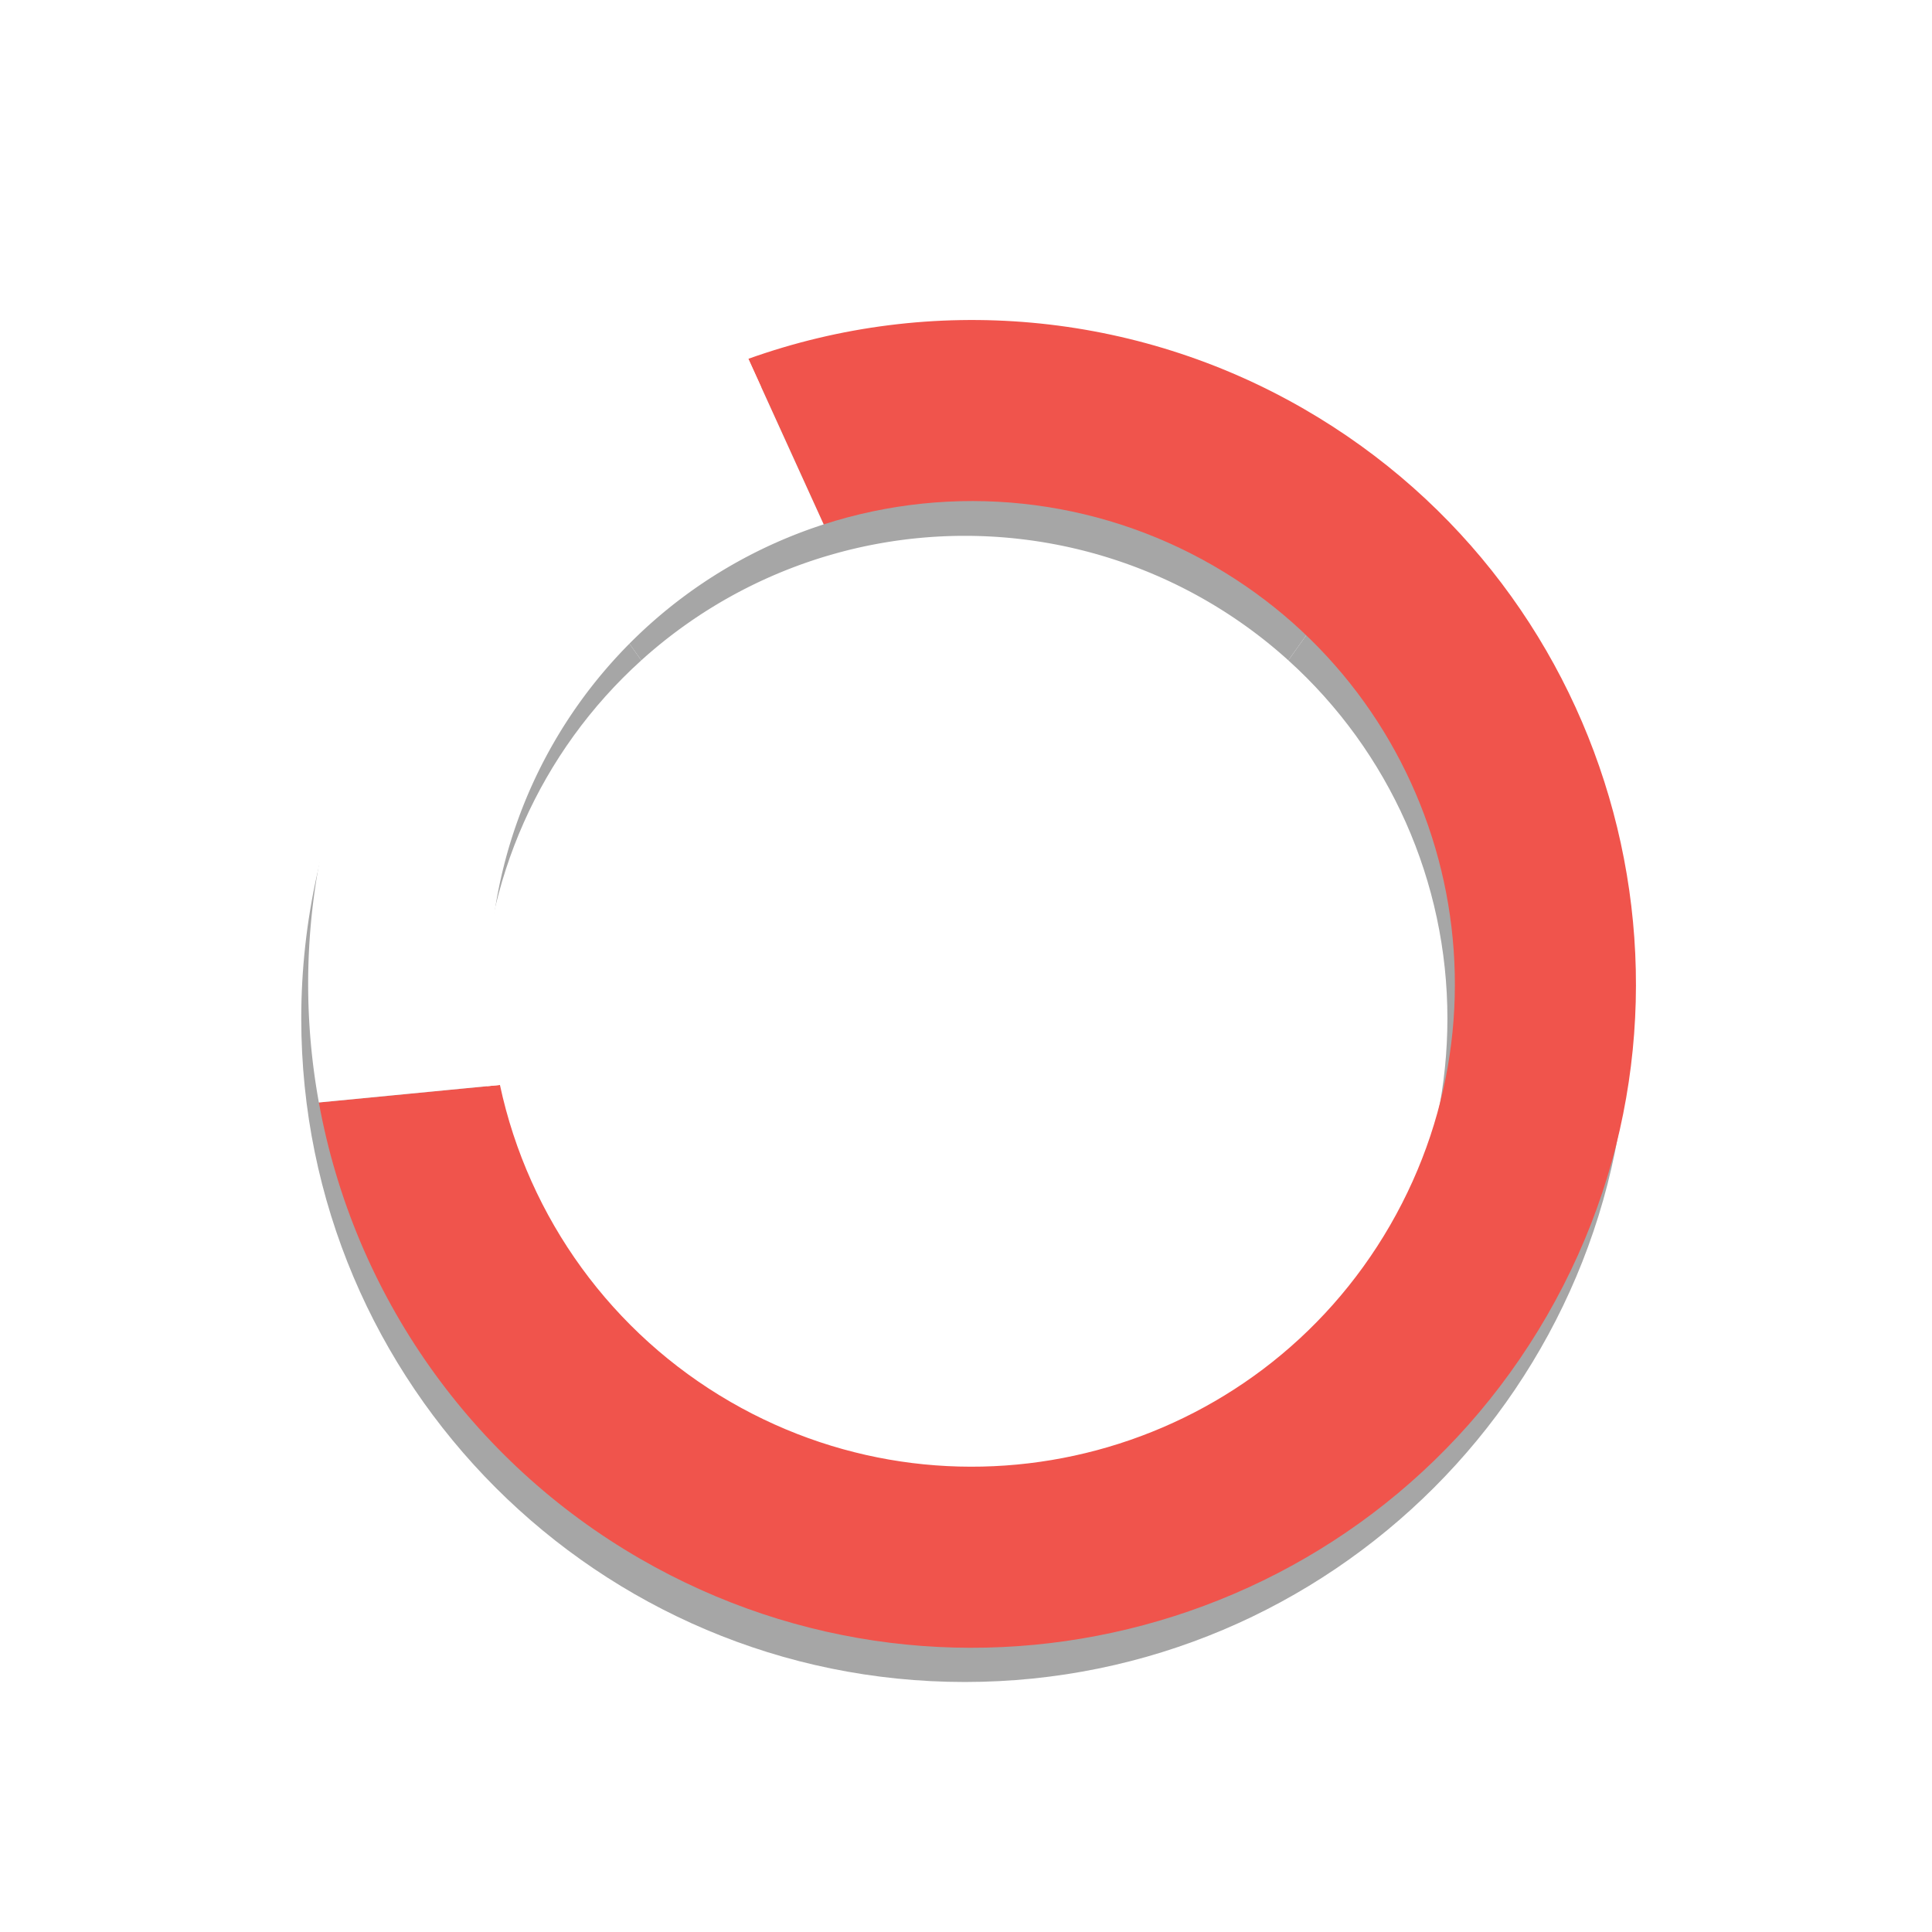 <?xml version="1.0" encoding="UTF-8" standalone="no"?>
<svg
   xmlns:dc="http://purl.org/dc/elements/1.1/"
   xmlns:cc="http://creativecommons.org/ns#"
   xmlns:rdf="http://www.w3.org/1999/02/22-rdf-syntax-ns#"
   xmlns:svg="http://www.w3.org/2000/svg"
   xmlns="http://www.w3.org/2000/svg"
   xmlns:sodipodi="http://sodipodi.sourceforge.net/DTD/sodipodi-0.dtd"
   xmlns:inkscape="http://www.inkscape.org/namespaces/inkscape"
   width="32"
   height="32"
   viewBox="0 0 32 32"
   id="svg2"
   version="1.1"
   inkscape:version="0.92.5 (2060ec1f9f, 2020-04-08)"
   sodipodi:docname="wait-21.svg">
  <defs
     id="defs4">
    <linearGradient
       gradientUnits="userSpaceOnUse"
       gradientTransform="matrix(1.028,0,0,0.984,343.323,796.717)"
       x1="17.871"
       y1="7.669"
       x2="17.871"
       y2="17.893"
       id="linearGradient-colour1">
      <stop
         stop-color="#FBB114"
         offset="0%"
         id="stop7" />
      <stop
         stop-color="#FF9508"
         offset="100%"
         id="stop9" />
    </linearGradient>
    <linearGradient
       gradientUnits="userSpaceOnUse"
       gradientTransform="matrix(0.945,0,0,1.071,343.323,796.717)"
       x1="23.954"
       y1="8.61"
       x2="23.954"
       y2="19.256"
       id="linearGradient-colour2">
      <stop
         stop-color="#FF645D"
         offset="0%"
         id="stop12" />
      <stop
         stop-color="#FF4332"
         offset="100%"
         id="stop14" />
    </linearGradient>
    <linearGradient
       gradientUnits="userSpaceOnUse"
       gradientTransform="matrix(1.104,0,0,0.916,343.323,796.717)"
       x1="20.127"
       y1="19.205"
       x2="20.127"
       y2="29.033"
       id="linearGradient-colour3">
      <stop
         stop-color="#CA70E1"
         offset="0%"
         id="stop17" />
      <stop
         stop-color="#B452CB"
         offset="100%"
         id="stop19" />
    </linearGradient>
    <linearGradient
       gradientUnits="userSpaceOnUse"
       gradientTransform="matrix(1.028,0,0,0.984,343.323,796.717)"
       x1="16.36"
       y1="17.893"
       x2="16.36"
       y2="28.118"
       id="linearGradient-colour4">
      <stop
         stop-color="#14ADF6"
         offset="0%"
         id="stop22" />
      <stop
         stop-color="#1191F4"
         offset="100%"
         id="stop24" />
    </linearGradient>
    <linearGradient
       gradientUnits="userSpaceOnUse"
       gradientTransform="matrix(0.945,0,0,1.071,343.323,796.717)"
       x1="13.308"
       y1="13.619"
       x2="13.308"
       y2="24.265"
       id="linearGradient-colour5">
      <stop
         stop-color="#52CF30"
         offset="0%"
         id="stop27" />
      <stop
         stop-color="#3BBD1C"
         offset="100%"
         id="stop29" />
    </linearGradient>
    <linearGradient
       gradientUnits="userSpaceOnUse"
       gradientTransform="matrix(1.104,0,0,0.916,343.323,796.717)"
       x1="11.766"
       y1="9.377"
       x2="11.766"
       y2="19.205"
       id="linearGradient-colour6">
      <stop
         stop-color="#FFD305"
         offset="0%"
         id="stop32" />
      <stop
         stop-color="#FDCF01"
         offset="100%"
         id="stop34" />
    </linearGradient>
    <filter
       inkscape:collect="always"
       style="color-interpolation-filters:sRGB"
       id="filter898"
       x="-0.147"
       width="1.294"
       y="-0.147"
       height="1.294">
      <feGaussianBlur
         inkscape:collect="always"
         stdDeviation="0.858"
         id="feGaussianBlur900" />
    </filter>
  </defs>
  <sodipodi:namedview
     id="base"
     pagecolor="#dcdcdc"
     bordercolor="#666666"
     borderopacity="1.0"
     inkscape:pageopacity="0"
     inkscape:pageshadow="2"
     inkscape:zoom="15.557627"
     inkscape:cx="8.4158067"
     inkscape:cy="17.140227"
     inkscape:document-units="px"
     inkscape:current-layer="g852"
     showgrid="false"
     units="px"
     inkscape:window-width="952"
     inkscape:window-height="704"
     inkscape:window-x="72"
     inkscape:window-y="27"
     inkscape:window-maximized="1"
     inkscape:document-rotation="0" />
  <g
     inkscape:label="Layer 1"
     inkscape:groupmode="layer"
     id="layer1"
     transform="translate(0,-1020.362)">
    <g
       id="g884"
       transform="matrix(1.571,0,0,1.571,-23.238,-592.745)"
       style="opacity:0.35;fill:#000000;filter:url(#filter898)">
      <path
         id="path880"
         style="fill:#000000;fill-opacity:1;stroke:none;stroke-width:3.143;stroke-linecap:round;stroke-linejoin:round;stroke-miterlimit:4;stroke-dasharray:none;stroke-opacity:1;paint-order:stroke fill markers"
         d="M 8.885,7.611 C 6.421,9.701 5,12.769 5,16 5,22.075 9.925,27 16,27 22.075,27 27,22.075 27,16 27,12.769 25.579,9.701 23.115,7.611 L 21.363,10.064 C 23.042,11.581 24,13.738 24,16 c 10e-6,4.418 -3.582,8 -8,8 -4.418,10e-6 -8,-3.582 -8,-8 1.05e-4,-2.262 0.958,-4.419 2.637,-5.936 z"
         transform="matrix(0.636,0,0,0.636,14.788,1027.364)"
         sodipodi:nodetypes="ccccscccccccc" />
      <path
         id="path882"
         style="fill:#000000;fill-opacity:1;stroke:none;stroke-width:3.143"
         d="M 15.854,5 A 11,11 0 0 0 8.885,7.611 L 10.637,10.064 A 8,8 0 0 1 16,8 8,8 0 0 1 21.363,10.064 L 23.115,7.611 A 11,11 0 0 0 16,5 11,11 0 0 0 15.854,5 Z"
         transform="matrix(0.636,0,0,0.636,14.788,1027.364)" />
    </g>
    <g
       id="g852"
       transform="matrix(0.786,-1.361,1.361,0.786,-1415.614,255.127)">
      <path
         id="path1010"
         style="fill:#f0544c;fill-opacity:1;stroke:none;stroke-width:3.143;stroke-linecap:round;stroke-linejoin:round;stroke-miterlimit:4;stroke-dasharray:none;stroke-opacity:1;paint-order:stroke fill markers"
         d="M 8.885,7.611 C 6.421,9.701 5,12.769 5,16 5,22.075 9.925,27 16,27 22.075,27 27,22.075 27,16 27,12.769 25.579,9.701 23.115,7.611 L 21.363,10.064 C 23.042,11.581 24,13.738 24,16 c 10e-6,4.418 -3.582,8 -8,8 -4.418,10e-6 -8,-3.582 -8,-8 1.05e-4,-2.262 0.958,-4.419 2.637,-5.936 z"
         transform="matrix(0.636,0,0,0.636,14.788,1027.364)"
         sodipodi:nodetypes="ccccscccccccc" />
      <path
         id="rect890"
         style="fill:#ffffff;fill-opacity:1;stroke:none;stroke-width:3.143"
         d="M 15.854,5 A 11,11 0 0 0 8.885,7.611 L 10.637,10.064 A 8,8 0 0 1 16,8 8,8 0 0 1 21.363,10.064 L 23.115,7.611 A 11,11 0 0 0 16,5 11,11 0 0 0 15.854,5 Z"
         transform="matrix(0.636,0,0,0.636,14.788,1027.364)" />
    </g>
  </g>
</svg>
